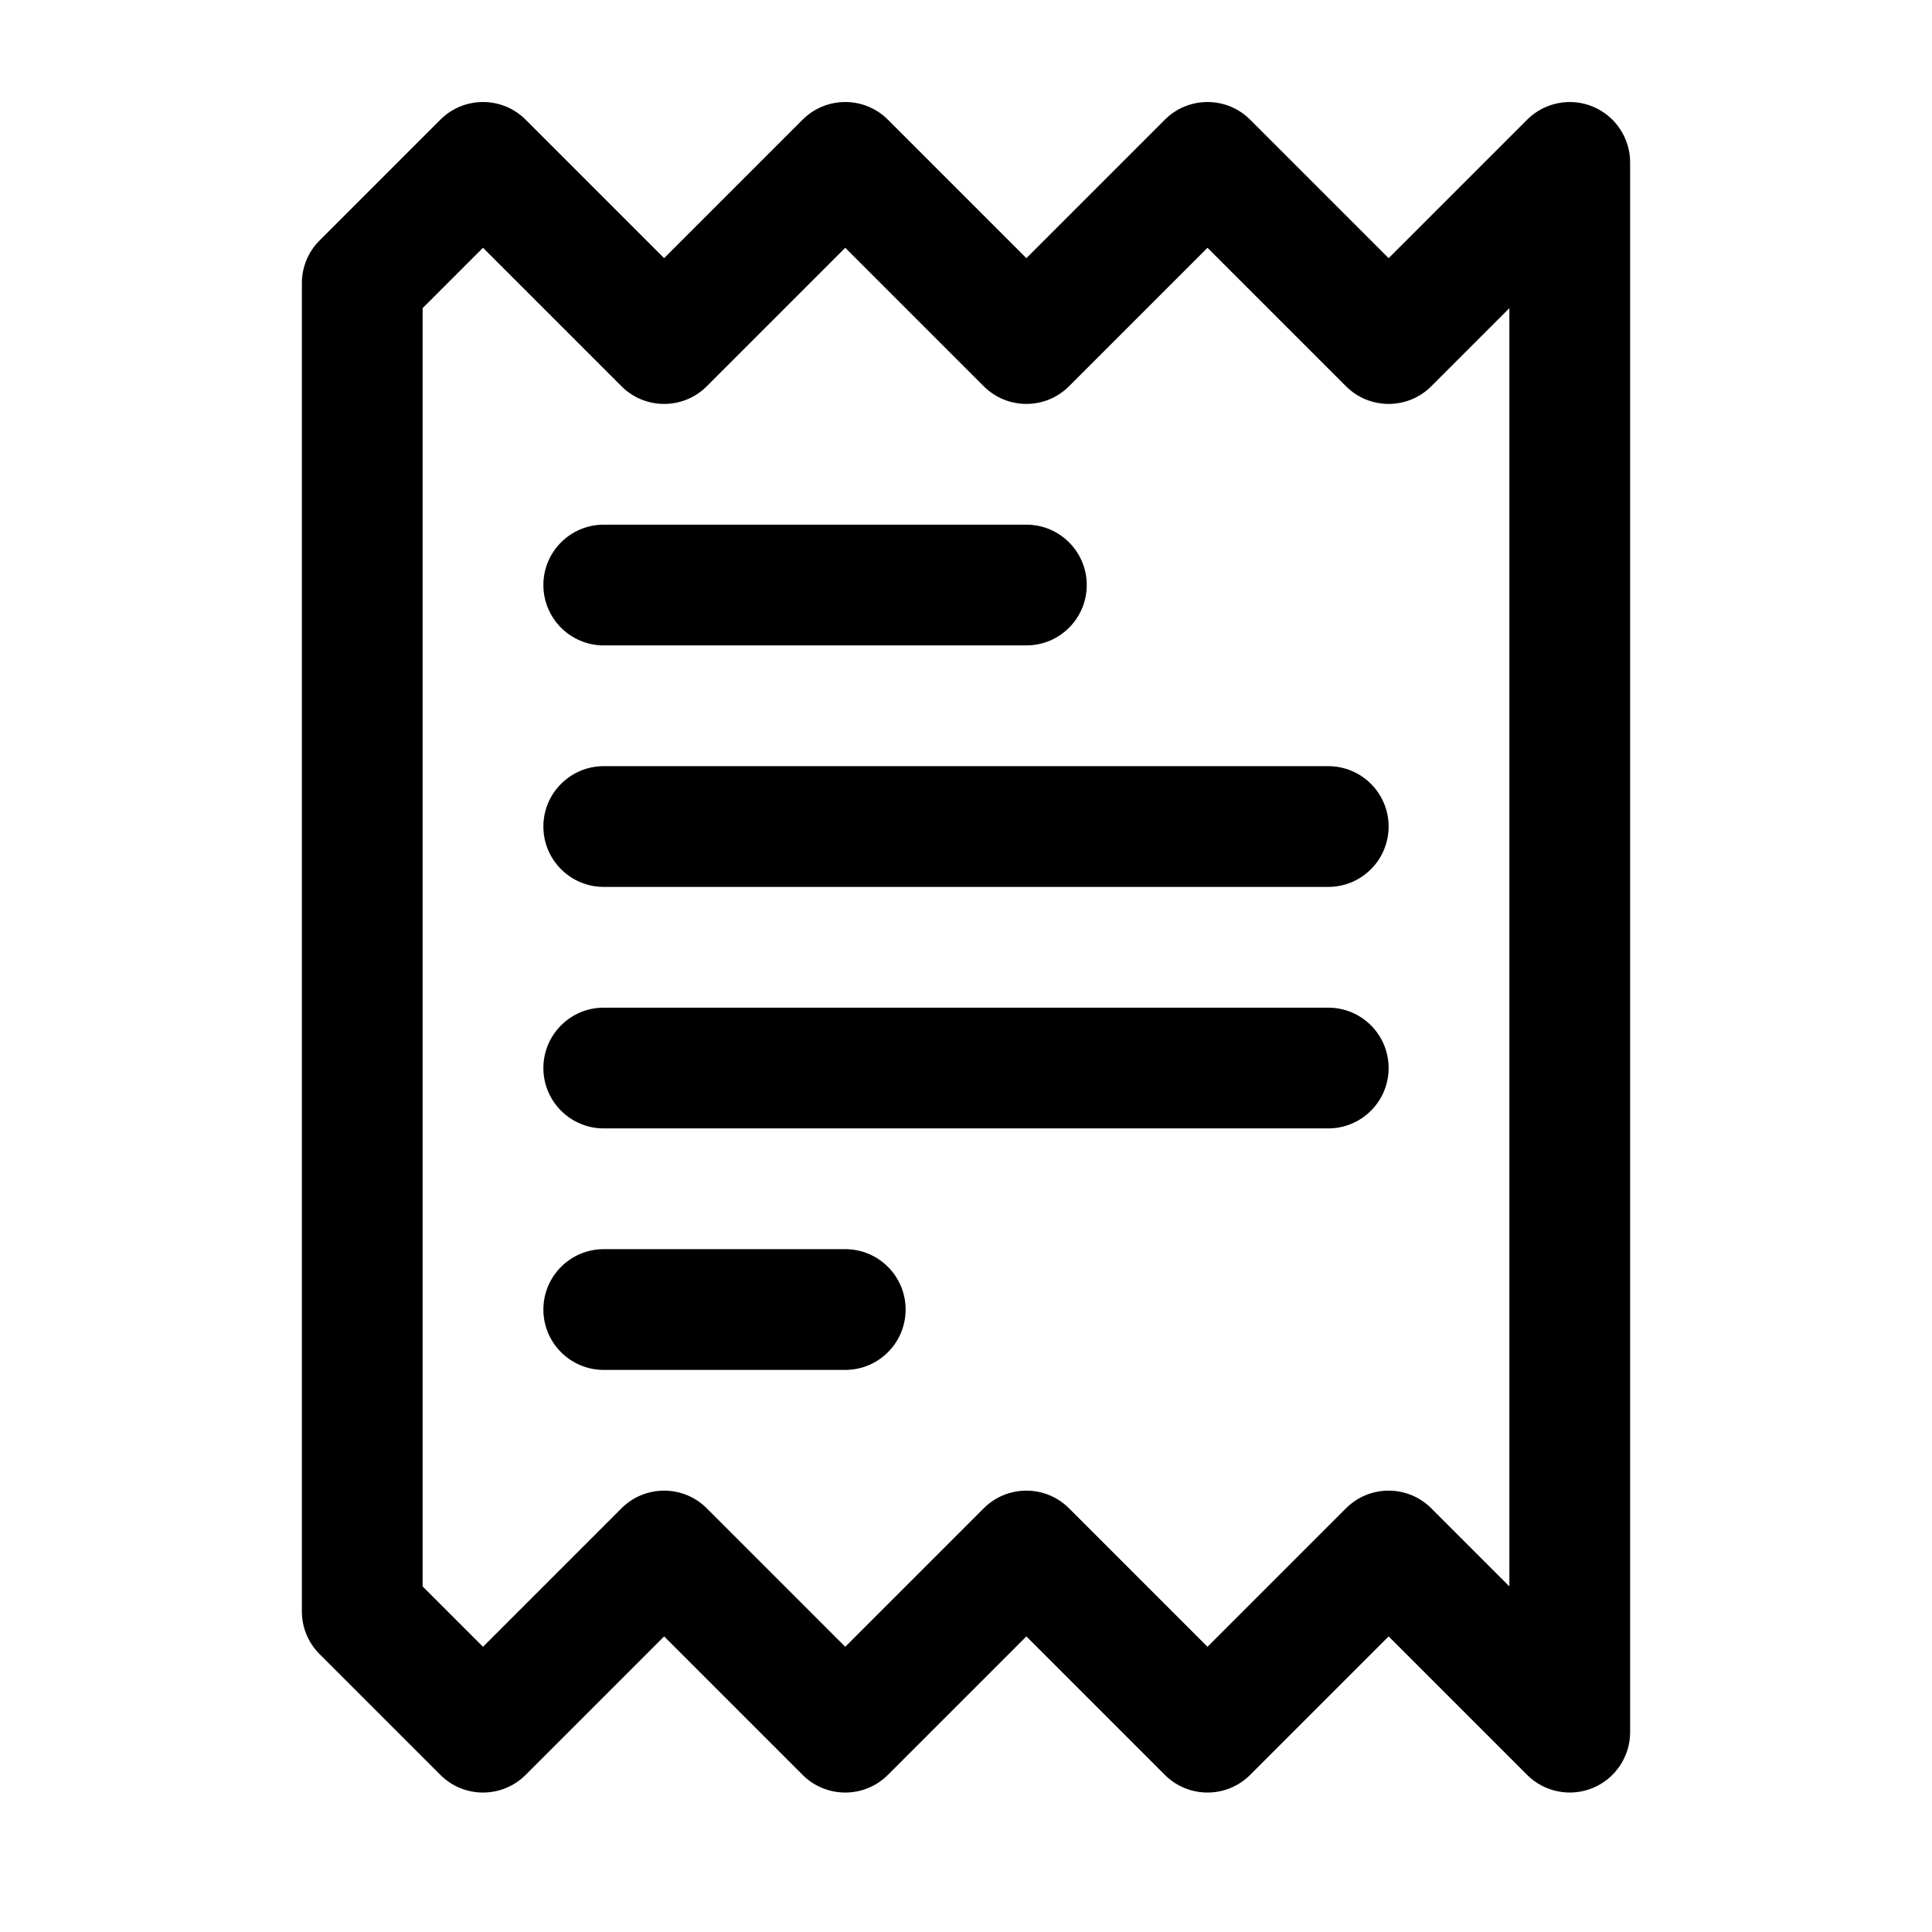 <svg width="32" height="32" viewBox="0 0 32 32" fill="none" xmlns="http://www.w3.org/2000/svg">
<path d="M9 9.69C9 9.138 9.448 8.69 10 8.69H17C17.552 8.69 18 9.138 18 9.69C18 10.242 17.552 10.69 17 10.69H10C9.448 10.69 9 10.242 9 9.69Z" fill="black"/>
<path d="M9 13.69C9 13.138 9.448 12.69 10 12.69H22C22.552 12.69 23 13.138 23 13.69C23 14.242 22.552 14.69 22 14.69H10C9.448 14.69 9 14.242 9 13.69Z" fill="black"/>
<path d="M10 16.69C9.448 16.69 9 17.138 9 17.69C9 18.242 9.448 18.69 10 18.69H22C22.552 18.69 23 18.242 23 17.69C23 17.138 22.552 16.69 22 16.69H10Z" fill="black"/>
<path d="M9 21.69C9 21.138 9.448 20.69 10 20.69H14C14.552 20.69 15 21.138 15 21.69C15 22.242 14.552 22.69 14 22.69H10C9.448 22.69 9 22.242 9 21.69Z" fill="black"/>
<path fill-rule="evenodd" clip-rule="evenodd" d="M27 2.69C27 2.286 26.756 1.921 26.383 1.766C26.009 1.611 25.579 1.697 25.293 1.983L23 4.276L20.707 1.983C20.317 1.592 19.683 1.592 19.293 1.983L17 4.276L14.707 1.983C14.317 1.592 13.683 1.592 13.293 1.983L11 4.276L8.707 1.983C8.317 1.592 7.683 1.592 7.293 1.983L5.293 3.983C5.105 4.17 5 4.425 5 4.69V26.69C5 26.955 5.105 27.209 5.293 27.397L7.293 29.397C7.683 29.788 8.317 29.788 8.707 29.397L11 27.104L13.293 29.397C13.683 29.788 14.317 29.788 14.707 29.397L17 27.104L19.293 29.397C19.683 29.788 20.317 29.788 20.707 29.397L23 27.104L25.293 29.397C25.579 29.683 26.009 29.769 26.383 29.614C26.756 29.459 27 29.094 27 28.69V2.69ZM7 26.276V5.104L8 4.104L10.293 6.397C10.683 6.788 11.317 6.788 11.707 6.397L14 4.104L16.293 6.397C16.683 6.788 17.317 6.788 17.707 6.397L20 4.104L22.293 6.397C22.683 6.788 23.317 6.788 23.707 6.397L25 5.104V26.276L23.707 24.983C23.317 24.592 22.683 24.592 22.293 24.983L20 27.276L17.707 24.983C17.317 24.592 16.683 24.592 16.293 24.983L14 27.276L11.707 24.983C11.317 24.592 10.683 24.592 10.293 24.983L8 27.276L7 26.276Z" fill="black"/>
</svg>
